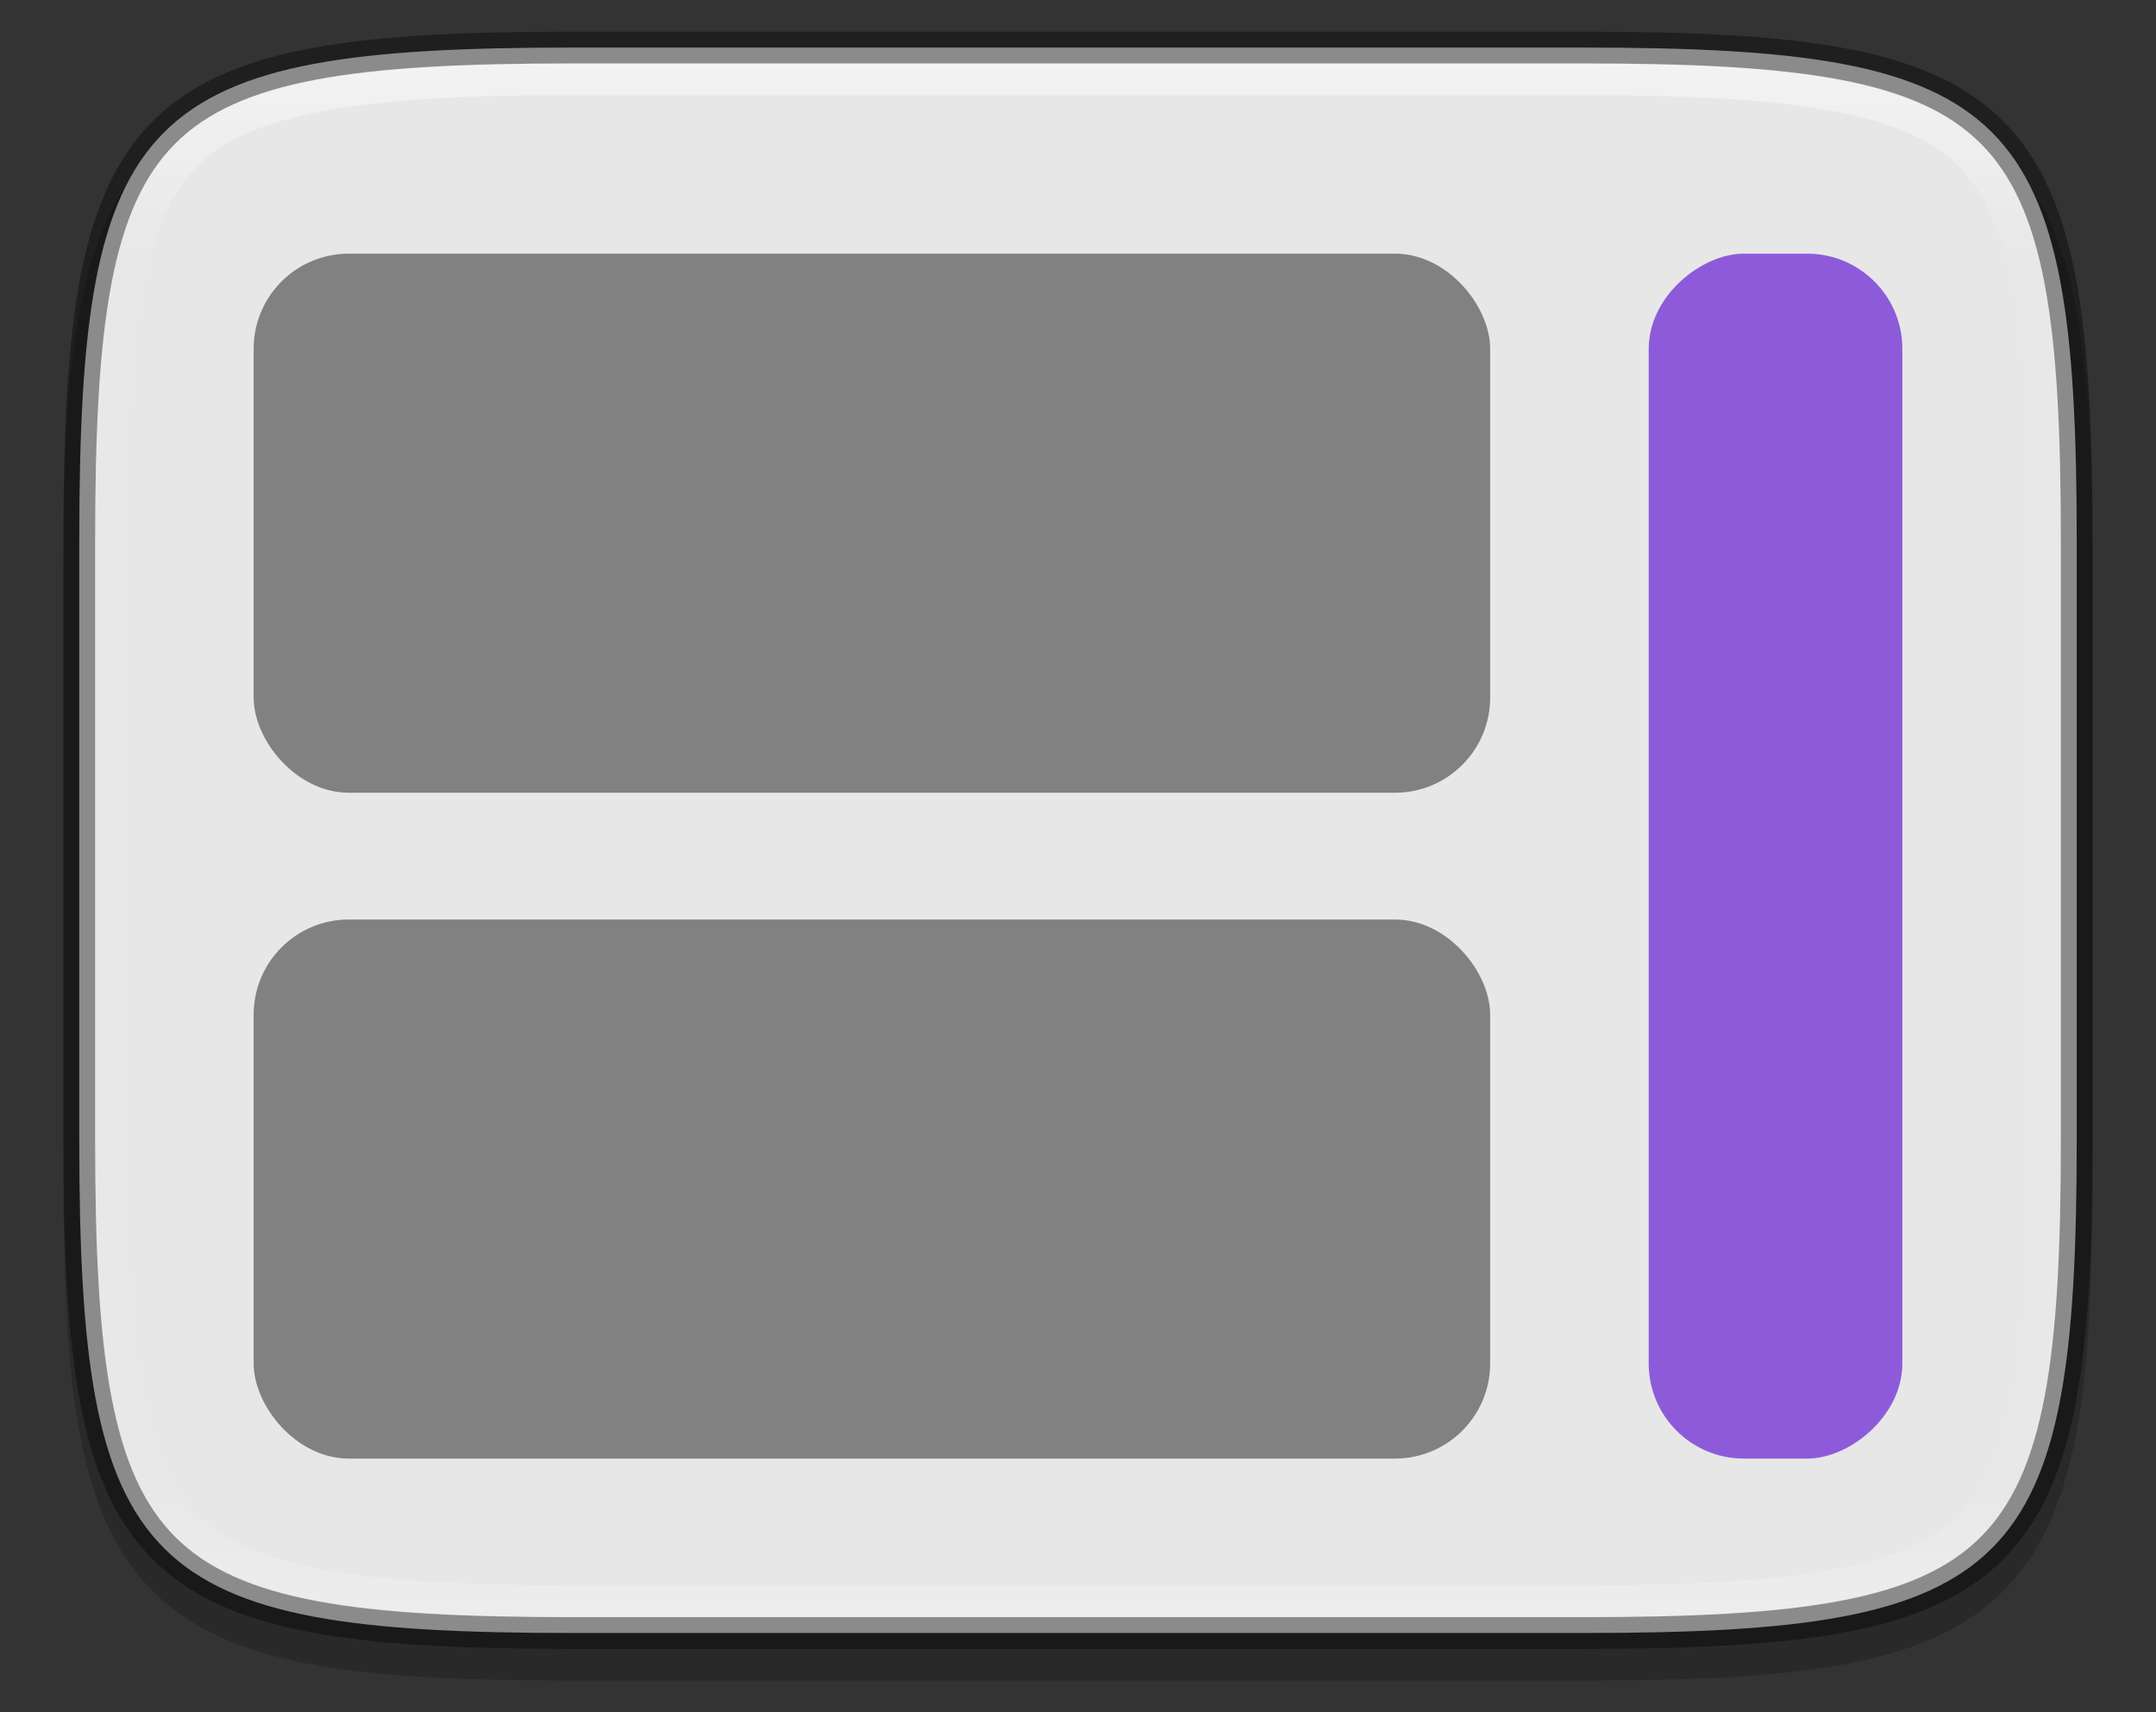 <?xml version="1.0" encoding="UTF-8" standalone="no"?>
<svg
   xmlns:dc="http://purl.org/dc/elements/1.1/"
   xmlns:cc="http://creativecommons.org/ns#"
   xmlns:rdf="http://www.w3.org/1999/02/22-rdf-syntax-ns#"
   xmlns:svg="http://www.w3.org/2000/svg"
   xmlns="http://www.w3.org/2000/svg"
   xmlns:xlink="http://www.w3.org/1999/xlink"
   xmlns:sodipodi="http://sodipodi.sourceforge.net/DTD/sodipodi-0.dtd"
   xmlns:inkscape="http://www.inkscape.org/namespaces/inkscape"
   height="54"
   viewBox="0 0 63.75 50.625"
   width="68"
   version="1.1"
   id="svg36"
   sodipodi:docname="layout_vertical02.svg"
   inkscape:version="0.92.4 (5da689c313, 2019-01-14)"
   inkscape:export-filename="/home/jupiter007/Libreoffice yaru theme/build/sd/res/layout_vertical02.png"
   inkscape:export-xdpi="96"
   inkscape:export-ydpi="96">
  <rect x="0" y="0" width="63.75" height="50.625" fill="#333333" stroke="none"/>
  <defs
     id="defs40">
    <linearGradient
       inkscape:collect="always"
       xlink:href="#linearGradient927"
       id="linearGradient929-5"
       x1="168"
       y1="234"
       x2="168"
       y2="283"
       gradientUnits="userSpaceOnUse"
       gradientTransform="matrix(-0.937,0,0,0.937,189.375,-217.5)" />
    <linearGradient
       inkscape:collect="always"
       id="linearGradient927">
      <stop
         style="stop-color:#ffffff;stop-opacity:1;"
         offset="0"
         id="stop923" />
      <stop
         id="stop933"
         offset="0.125"
         style="stop-color:#ffffff;stop-opacity:0.098" />
      <stop
         id="stop931"
         offset="0.925"
         style="stop-color:#ffffff;stop-opacity:0.098" />
      <stop
         style="stop-color:#ffffff;stop-opacity:0.498"
         offset="1"
         id="stop925" />
    </linearGradient>
  </defs>
  <sodipodi:namedview
     pagecolor="#ffffff"
     bordercolor="#666666"
     borderopacity="1"
     objecttolerance="10"
     gridtolerance="10"
     guidetolerance="10"
     inkscape:pageopacity="0"
     inkscape:pageshadow="2"
     inkscape:window-width="1920"
     inkscape:window-height="1011"
     id="namedview38"
     showgrid="true"
     inkscape:zoom="4.0972223"
     inkscape:cx="80.932338"
     inkscape:cy="45.279302"
     inkscape:window-x="1920"
     inkscape:window-y="32"
     inkscape:window-maximized="1"
     inkscape:current-layer="svg36"
     units="px">
    <inkscape:grid
       type="xygrid"
       id="grid896" />
  </sodipodi:namedview>
  <linearGradient
     id="a"
     gradientUnits="userSpaceOnUse"
     x1="798"
     x2="798"
     y1="958.219"
     y2="912.219">
    <stop
       offset="0"
       stop-color="#bdc3c7"
       id="stop2" />
    <stop
       offset="1"
       stop-color="#dadfe1"
       id="stop4" />
  </linearGradient>
  <linearGradient
     id="b"
     gradientUnits="userSpaceOnUse"
     x1="774"
     x2="818"
     y1="916.219"
     y2="958.219">
    <stop
       offset="0"
       stop-color="#383e51"
       id="stop7" />
    <stop
       offset="1"
       stop-color="#655c6f"
       stop-opacity="0"
       id="stop9" />
  </linearGradient>
  <linearGradient
     id="c"
     gradientTransform="matrix(0.76,0,0,1.333,327.219,-2048.959)"
     gradientUnits="userSpaceOnUse"
     x1="796"
     x2="796"
     y1="923.219"
     y2="917.219">
    <stop
       offset="0"
       stop-color="#22a7f0"
       id="stop12" />
    <stop
       offset="1"
       stop-color="#19b5fe"
       id="stop14" />
  </linearGradient>
  <linearGradient
     id="d"
     gradientTransform="matrix(0.808,0,0,1.31,1.538,-15.586)"
     gradientUnits="userSpaceOnUse"
     x1="33"
     x2="33"
     y1="47"
     y2="8">
    <stop
       offset="0"
       stop-color="#5e6b78"
       id="stop17" />
    <stop
       offset="1"
       stop-color="#768492"
       id="stop19" />
  </linearGradient>
  <path
     style="color:#000000;font-style:normal;font-variant:normal;font-weight:normal;font-stretch:normal;font-size:medium;line-height:normal;font-family:sans-serif;font-variant-ligatures:normal;font-variant-position:normal;font-variant-caps:normal;font-variant-numeric:normal;font-variant-alternates:normal;font-feature-settings:normal;text-indent:0;text-align:start;text-decoration:none;text-decoration-line:none;text-decoration-style:solid;text-decoration-color:#000000;letter-spacing:normal;word-spacing:normal;text-transform:none;writing-mode:lr-tb;direction:ltr;text-orientation:mixed;dominant-baseline:auto;baseline-shift:baseline;text-anchor:start;white-space:normal;shape-padding:0;clip-rule:nonzero;display:inline;overflow:visible;visibility:visible;opacity:0.2;isolation:auto;mix-blend-mode:normal;color-interpolation:sRGB;color-interpolation-filters:linearRGB;solid-color:#000000;solid-opacity:1;vector-effect:none;fill:#000000;fill-opacity:1;fill-rule:nonzero;stroke:none;stroke-width:0.938;stroke-linecap:round;stroke-linejoin:round;stroke-miterlimit:4;stroke-dasharray:none;stroke-dashoffset:0;stroke-opacity:1;color-rendering:auto;image-rendering:auto;shape-rendering:auto;text-rendering:auto;enable-background:accumulate"
     d="m 46.811,1.875 c 6.407,0 10.194,0.421 12.418,2.642 2.225,2.222 2.646,6.004 2.646,12.405 v 17.718 c 0,6.402 -0.421,10.184 -2.646,12.405 -2.225,2.222 -6.011,2.642 -12.418,2.642 H 16.939 c -6.407,0 -10.194,-0.421 -12.418,-2.642 -2.225,-2.222 -2.646,-6.004 -2.646,-12.405 V 16.922 c 0,-6.402 0.421,-10.184 2.646,-12.405 2.225,-2.222 6.011,-2.642 12.418,-2.642 z"
     id="path907-2"
     inkscape:connector-curvature="0"
     sodipodi:nodetypes="scsscsscsscss" />
  <path
     sodipodi:nodetypes="sssssssss"
     inkscape:connector-curvature="0"
     id="path888-7"
     d="m 46.811,1.406 c 12.77,0 14.595,1.821 14.595,14.579 v 17.718 c 0,12.758 -1.825,14.579 -14.595,14.579 H 16.939 C 4.169,48.282 2.344,46.461 2.344,33.703 V 15.985 c 0,-12.758 1.825,-14.579 14.595,-14.579 z"
     style="display:inline;opacity:1;fill:#e7e7e7;fill-opacity:1;stroke:none;stroke-width:1.875;stroke-linecap:round;stroke-linejoin:round;stroke-miterlimit:4;stroke-dasharray:none;stroke-dashoffset:0;stroke-opacity:1;enable-background:new" />
  <path
     style="color:#000000;font-style:normal;font-variant:normal;font-weight:normal;font-stretch:normal;font-size:medium;line-height:normal;font-family:sans-serif;font-variant-ligatures:normal;font-variant-position:normal;font-variant-caps:normal;font-variant-numeric:normal;font-variant-alternates:normal;font-feature-settings:normal;text-indent:0;text-align:start;text-decoration:none;text-decoration-line:none;text-decoration-style:solid;text-decoration-color:#000000;letter-spacing:normal;word-spacing:normal;text-transform:none;writing-mode:lr-tb;direction:ltr;text-orientation:mixed;dominant-baseline:auto;baseline-shift:baseline;text-anchor:start;white-space:normal;shape-padding:0;clip-rule:nonzero;display:inline;overflow:visible;visibility:visible;opacity:0.5;isolation:auto;mix-blend-mode:normal;color-interpolation:sRGB;color-interpolation-filters:linearRGB;solid-color:#000000;solid-opacity:1;vector-effect:none;fill:none;fill-opacity:1;fill-rule:nonzero;stroke:url(#linearGradient929-5);stroke-width:0.938;stroke-linecap:round;stroke-linejoin:round;stroke-miterlimit:4;stroke-dasharray:none;stroke-dashoffset:0;stroke-opacity:1;color-rendering:auto;image-rendering:auto;shape-rendering:auto;text-rendering:auto;enable-background:accumulate"
     d="M 46.811,2.343 H 16.939 c -6.341,0 -9.715,0.524 -11.424,2.23 -1.709,1.706 -2.234,5.077 -2.234,11.411 v 17.718 c 0,6.334 0.525,9.705 2.234,11.411 1.709,1.706 5.083,2.23 11.424,2.23 h 29.872 c 6.341,0 9.715,-0.524 11.424,-2.23 1.709,-1.706 2.234,-5.077 2.234,-11.411 V 15.985 c 0,-6.334 -0.525,-9.705 -2.234,-11.411 -1.709,-1.706 -5.083,-2.23 -11.424,-2.23 z"
     id="path911-0"
     inkscape:connector-curvature="0"
     sodipodi:nodetypes="sssssssssssss" />
  <path
     style="display:inline;opacity:0.4;fill:none;fill-opacity:1;stroke:#000000;stroke-width:0.938;stroke-linecap:round;stroke-linejoin:round;stroke-miterlimit:4;stroke-dasharray:none;stroke-dashoffset:0;stroke-opacity:1;enable-background:new"
     d="m 46.811,1.406 c 12.77,0 14.595,1.821 14.595,14.579 v 17.718 c 0,12.758 -1.825,14.579 -14.595,14.579 H 16.939 C 4.169,48.282 2.344,46.461 2.344,33.703 V 15.985 c 0,-12.758 1.825,-14.579 14.595,-14.579 z"
     id="path892-9"
     inkscape:connector-curvature="0"
     sodipodi:nodetypes="sssssssss" />
  <rect
     style="opacity:0.988;fill:#8c59d9;fill-opacity:1;fill-rule:nonzero;stroke:none;stroke-width:0.882;stroke-linecap:butt;stroke-linejoin:round;stroke-miterlimit:4;stroke-dasharray:none;stroke-dashoffset:0;stroke-opacity:1"
     id="rect875"
     width="35.625"
     height="7.5"
     x="7.5"
     y="-56.25"
     ry="2.813"
     transform="rotate(90)" />
  <rect
     ry="2.813"
     y="27.187"
     x="7.5"
     height="15.938"
     width="36.562"
     id="rect898"
     style="opacity:0.988;fill:#808080;fill-opacity:1;fill-rule:nonzero;stroke:none;stroke-width:0.752;stroke-linecap:butt;stroke-linejoin:round;stroke-miterlimit:4;stroke-dasharray:none;stroke-dashoffset:0;stroke-opacity:1" />
  <rect
     style="opacity:0.988;fill:#808080;fill-opacity:1;fill-rule:nonzero;stroke:none;stroke-width:0.752;stroke-linecap:butt;stroke-linejoin:round;stroke-miterlimit:4;stroke-dasharray:none;stroke-dashoffset:0;stroke-opacity:1"
     id="rect900"
     width="36.562"
     height="15.938"
     x="7.5"
     y="7.5"
     ry="2.812" />
</svg>
